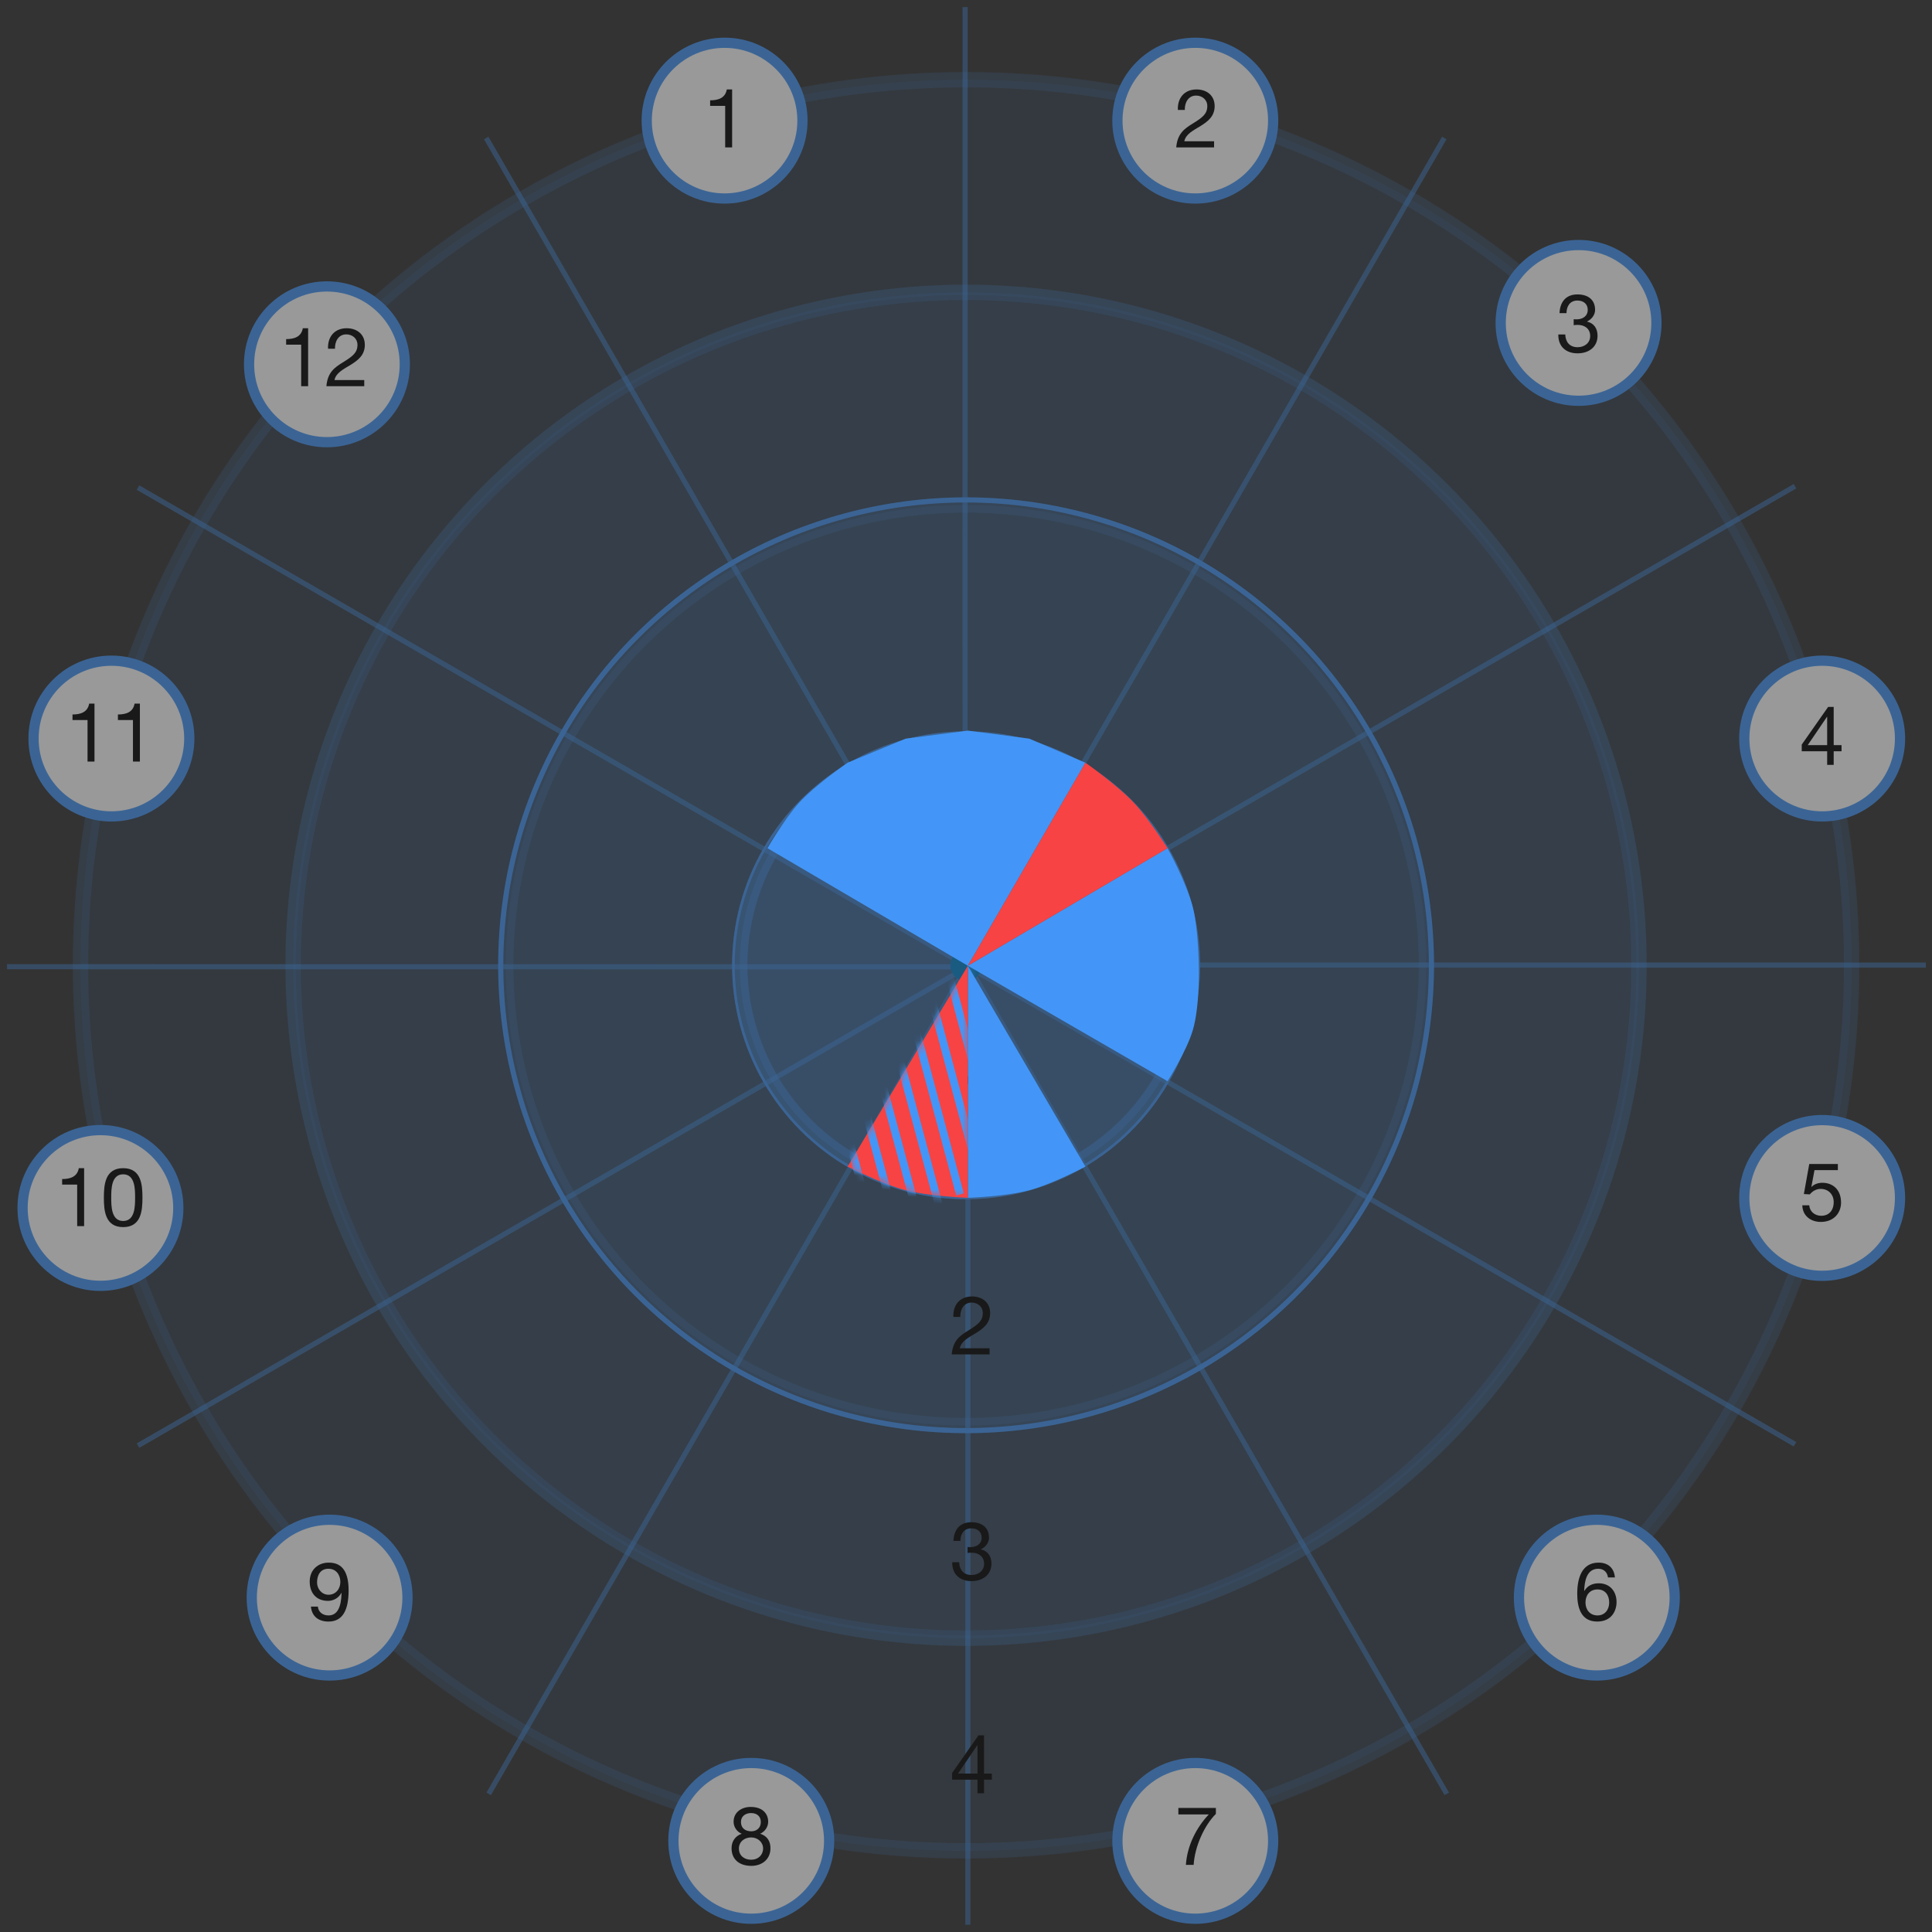 <svg width="272" height="272" viewBox="0 0 272 272" fill="none" xmlns="http://www.w3.org/2000/svg">
<rect x="0" y="0" width="272" height="272" fill="#333333" stroke="none"/>
<g opacity="0.5">
<path opacity="0.2" d="M103.741 15.465C124.881 9.8 147.14 9.8 168.281 15.465C189.421 21.129 208.698 32.259 224.174 47.734C239.65 63.21 250.779 82.487 256.444 103.628C262.108 124.768 262.108 147.027 256.444 168.167C250.779 189.308 239.65 208.585 224.174 224.061C208.698 239.536 189.421 250.666 168.281 256.33C147.14 261.995 124.881 261.995 103.741 256.33C82.601 250.666 63.324 239.536 47.848 224.061C32.372 208.585 21.242 189.308 15.578 168.167C9.913 147.027 9.913 124.768 15.578 103.628C21.242 82.487 32.372 63.21 47.848 47.734C63.324 32.259 82.601 21.129 103.741 15.465Z" fill="#4396F7" fill-opacity="0.6" stroke="#4396F7" stroke-width="2.158"/>
<path opacity="0.2" d="M111.491 44.387C127.554 40.083 144.467 40.083 160.531 44.387C176.594 48.691 191.242 57.148 203.001 68.907C214.76 80.666 223.217 95.314 227.521 111.377C231.825 127.441 231.825 144.354 227.521 160.418C223.217 176.481 214.76 191.128 203.001 202.888C191.242 214.647 176.594 223.104 160.531 227.408C144.467 231.712 127.554 231.712 111.491 227.408C95.427 223.104 80.78 214.647 69.021 202.888C57.261 191.128 48.805 176.481 44.501 160.418C40.196 144.354 40.196 127.441 44.501 111.377C48.805 95.314 57.261 80.666 69.021 68.907C80.78 57.148 95.427 48.691 111.491 44.387Z" fill="#4396F7" fill-opacity="0.6" stroke="#4396F7" stroke-width="2.158"/>
<path opacity="0.2" d="M119.243 73.309C130.229 70.365 141.797 70.365 152.783 73.309C163.77 76.252 173.788 82.036 181.83 90.079C189.873 98.122 195.657 108.14 198.601 119.126C201.544 130.113 201.544 141.68 198.601 152.667C195.657 163.653 189.873 173.671 181.83 181.714C173.788 189.756 163.77 195.54 152.783 198.484C141.797 201.428 130.229 201.428 119.243 198.484C108.256 195.54 98.238 189.756 90.195 181.714C82.153 173.671 76.369 163.653 73.425 152.667C70.481 141.68 70.481 130.112 73.425 119.126C76.369 108.14 82.153 98.122 90.195 90.079C98.238 82.036 108.256 76.252 119.243 73.309Z" fill="#4396F7" fill-opacity="0.6" stroke="#4396F7" stroke-width="2.158"/>
<path opacity="0.5" d="M127.767 105.123C133.169 103.676 138.857 103.676 144.258 105.123C149.66 106.571 154.586 109.415 158.54 113.369C162.494 117.323 165.338 122.249 166.786 127.651C168.233 133.053 168.233 138.74 166.786 144.142C165.338 149.544 162.494 154.469 158.54 158.424C154.586 162.378 149.66 165.222 144.258 166.669C138.857 168.117 133.169 168.117 127.767 166.669C122.365 165.222 117.44 162.378 113.485 158.424C109.531 154.469 106.687 149.544 105.24 144.142C103.792 138.74 103.792 133.053 105.24 127.651C106.687 122.249 109.531 117.323 113.485 113.369C117.44 109.415 122.365 106.571 127.767 105.123Z" fill="#4396F7" fill-opacity="0.6" stroke="#4396F7" stroke-width="2.158"/>
<path opacity="0.1" d="M111.398 44.04C127.522 39.719 144.5 39.719 160.624 44.04C176.748 48.36 191.451 56.849 203.255 68.653C215.059 80.457 223.548 95.16 227.868 111.284C232.189 127.409 232.189 144.386 227.868 160.511C223.548 176.635 215.059 191.338 203.255 203.142C191.451 214.946 176.748 223.435 160.624 227.755C144.5 232.076 127.522 232.076 111.398 227.755C95.273 223.435 80.57 214.946 68.766 203.142C56.962 191.338 48.474 176.635 44.153 160.511C39.833 144.386 39.833 127.409 44.153 111.284C48.474 95.16 56.962 80.457 68.766 68.653C80.57 56.849 95.273 48.36 111.398 44.04Z" stroke="#4396F7" stroke-width="1.438"/>
<path d="M119.056 72.614C130.165 69.638 141.861 69.638 152.969 72.614C164.078 75.591 174.207 81.439 182.339 89.57C190.471 97.702 196.319 107.832 199.295 118.94C202.272 130.048 202.272 141.744 199.295 152.853C196.319 163.961 190.471 174.09 182.339 182.222C174.207 190.354 164.078 196.202 152.969 199.179C141.861 202.155 130.165 202.155 119.056 199.179C107.948 196.202 97.819 190.354 89.687 182.222C81.555 174.09 75.707 163.961 72.731 152.853C69.754 141.744 69.754 130.048 72.731 118.94C75.707 107.832 81.555 97.702 89.687 89.57C97.819 81.439 107.948 75.591 119.056 72.614Z" stroke="#4396F7" stroke-width="0.719"/>
<path d="M127.534 104.254C133.089 102.766 138.937 102.766 144.491 104.254C150.045 105.742 155.11 108.666 159.176 112.732C163.242 116.798 166.166 121.863 167.654 127.417C169.142 132.971 169.142 138.819 167.654 144.373C166.166 149.928 163.242 154.992 159.176 159.058C155.11 163.124 150.045 166.048 144.491 167.536C138.937 169.025 133.089 169.025 127.534 167.536C121.98 166.048 116.916 163.124 112.85 159.058C108.784 154.992 105.86 149.928 104.371 144.373C102.883 138.819 102.883 132.971 104.371 127.417C105.86 121.863 108.784 116.798 112.85 112.732C116.916 108.666 121.98 105.742 127.534 104.254Z" stroke="#4396F7" stroke-width="0.36"/>
<path opacity="0.5" d="M135.892 136.264L68.452 19.425" stroke="#4396F7" stroke-width="0.719"/>
<path opacity="0.5" d="M135.864 135.905L135.878 1" stroke="#4396F7" stroke-width="0.719"/>
<path opacity="0.5" d="M135.871 136.249L203.336 19.425" stroke="#4396F7" stroke-width="0.719"/>
<path opacity="0.5" d="M135.87 135.893L252.709 68.453" stroke="#4396F7" stroke-width="0.719"/>
<path opacity="0.5" d="M136.23 135.862L271.136 135.876" stroke="#4396F7" stroke-width="0.719"/>
<path opacity="0.5" d="M135.884 135.869L252.709 203.334" stroke="#4396F7" stroke-width="0.719"/>
<path opacity="0.5" d="M136.244 135.712L203.684 252.551" stroke="#4396F7" stroke-width="0.719"/>
<path opacity="0.5" d="M136.274 136.073L136.26 270.978" stroke="#4396F7" stroke-width="0.719"/>
<path opacity="0.5" d="M136.265 135.727L68.8 252.551" stroke="#4396F7" stroke-width="0.719"/>
<path opacity="0.5" d="M136.266 136.084L19.427 203.525" stroke="#4396F7" stroke-width="0.719"/>
<path opacity="0.5" d="M135.905 136.114L1 136.1" stroke="#4396F7" stroke-width="0.719"/>
<path opacity="0.5" d="M136.252 136.108L19.427 68.643" stroke="#4396F7" stroke-width="0.719"/>
<path d="M135.437 133.754C135.813 133.653 136.209 133.653 136.585 133.754C136.961 133.855 137.304 134.053 137.58 134.328C137.855 134.603 138.053 134.946 138.154 135.322C138.255 135.699 138.255 136.095 138.154 136.471C138.053 136.847 137.855 137.19 137.58 137.465C137.304 137.741 136.961 137.939 136.585 138.039C136.209 138.14 135.813 138.14 135.437 138.039C135.061 137.939 134.718 137.741 134.442 137.465C134.167 137.19 133.969 136.847 133.868 136.471C133.767 136.095 133.767 135.699 133.868 135.322C133.969 134.946 134.167 134.603 134.442 134.328C134.718 134.053 135.061 133.855 135.437 133.754Z" fill="#0284D2"/>
<circle cx="102.012" cy="16.984" r="10.962" fill="white" stroke="#4396F7" stroke-width="1.438"/>
<circle cx="168.281" cy="16.984" r="10.962" fill="white" stroke="#4396F7" stroke-width="1.438"/>
<circle cx="222.241" cy="45.461" r="10.962" fill="white" stroke="#4396F7" stroke-width="1.438"/>
<circle cx="256.536" cy="103.978" r="10.962" fill="white" stroke="#4396F7" stroke-width="1.438"/>
<circle cx="256.536" cy="168.654" r="10.962" fill="white" stroke="#4396F7" stroke-width="1.438"/>
<circle cx="224.813" cy="224.924" r="10.962" fill="white" stroke="#4396F7" stroke-width="1.438"/>
<circle cx="168.281" cy="259.169" r="10.962" fill="white" stroke="#4396F7" stroke-width="1.438"/>
<circle cx="105.769" cy="259.169" r="10.962" fill="white" stroke="#4396F7" stroke-width="1.438"/>
<circle cx="46.407" cy="224.924" r="10.962" fill="white" stroke="#4396F7" stroke-width="1.438"/>
<circle cx="14.141" cy="170.064" r="10.962" fill="white" stroke="#4396F7" stroke-width="1.438"/>
<circle cx="15.686" cy="103.978" r="10.962" fill="white" stroke="#4396F7" stroke-width="1.438"/>
<circle cx="46.028" cy="51.29" r="10.962" fill="white" stroke="#4396F7" stroke-width="1.438"/>
<path d="M137.811 150.328H137.063C136.844 151.559 135.832 151.858 134.715 151.858V152.641H136.833V158.487H137.811V150.328Z" fill="black"/>
<path d="M135.199 185.411C135.164 184.433 135.648 183.385 136.787 183.385C137.65 183.385 138.363 183.972 138.363 184.858C138.363 185.986 137.661 186.492 136.28 187.344C135.13 188.057 134.152 188.748 133.991 190.681H139.318V189.818H135.13C135.325 188.805 136.396 188.288 137.42 187.666C138.432 187.033 139.399 186.308 139.399 184.87C139.399 183.351 138.271 182.522 136.844 182.522C135.118 182.522 134.14 183.754 134.221 185.411H135.199Z" fill="black"/>
<path d="M136.223 218.633C136.407 218.61 136.614 218.599 136.81 218.599C137.776 218.599 138.547 219.14 138.547 220.164C138.547 221.154 137.73 221.74 136.775 221.74C135.659 221.74 135.072 221.004 135.038 219.945H134.06C134.025 221.625 135.118 222.603 136.775 222.603C138.306 222.603 139.583 221.752 139.583 220.118C139.583 219.14 139.1 218.357 138.11 218.139V218.116C138.731 217.828 139.238 217.207 139.238 216.493C139.238 214.986 138.168 214.307 136.752 214.307C135.118 214.307 134.29 215.388 134.232 216.942H135.21C135.222 215.987 135.682 215.17 136.752 215.17C137.581 215.17 138.202 215.63 138.202 216.482C138.202 217.368 137.477 217.816 136.649 217.816C136.511 217.816 136.373 217.816 136.223 217.805V218.633Z" fill="black"/>
<path d="M138.536 244.312H137.753L134.037 249.617V250.561H137.615V252.471H138.536V250.561H139.641V249.698H138.536V244.312ZM134.877 249.698L137.592 245.705H137.615V249.698H134.877Z" fill="black"/>
<path d="M166.807 15.481C166.773 14.503 167.256 13.456 168.395 13.456C169.258 13.456 169.972 14.043 169.972 14.929C169.972 16.056 169.27 16.563 167.889 17.414C166.738 18.128 165.76 18.818 165.599 20.752H170.927V19.888H166.738C166.934 18.876 168.004 18.358 169.028 17.737C170.041 17.104 171.007 16.379 171.007 14.94C171.007 13.421 169.88 12.593 168.453 12.593C166.727 12.593 165.749 13.824 165.829 15.481H166.807Z" fill="black"/>
<path d="M103.073 12.593H102.325C102.106 13.824 101.094 14.123 99.977 14.123V14.906H102.095V20.752H103.073V12.593Z" fill="black"/>
<path d="M221.553 45.776C221.737 45.753 221.944 45.742 222.14 45.742C223.106 45.742 223.877 46.283 223.877 47.307C223.877 48.297 223.06 48.883 222.105 48.883C220.989 48.883 220.402 48.147 220.368 47.088H219.39C219.355 48.768 220.448 49.746 222.105 49.746C223.636 49.746 224.913 48.895 224.913 47.261C224.913 46.283 224.43 45.5 223.44 45.282V45.259C224.061 44.971 224.568 44.349 224.568 43.636C224.568 42.129 223.498 41.45 222.082 41.45C220.448 41.45 219.62 42.531 219.562 44.085H220.54C220.552 43.13 221.012 42.313 222.082 42.313C222.911 42.313 223.532 42.773 223.532 43.625C223.532 44.511 222.807 44.959 221.979 44.959C221.841 44.959 221.702 44.959 221.553 44.948V45.776Z" fill="black"/>
<path d="M43.38 46.212H42.632C42.413 47.443 41.401 47.742 40.285 47.742V48.525H42.402V54.37H43.38V46.212ZM47.162 49.1C47.128 48.122 47.611 47.075 48.75 47.075C49.613 47.075 50.327 47.661 50.327 48.547C50.327 49.675 49.625 50.181 48.244 51.033C47.093 51.746 46.115 52.437 45.954 54.37H51.282V53.507H47.093C47.289 52.494 48.359 51.977 49.383 51.355C50.396 50.722 51.362 49.997 51.362 48.559C51.362 47.04 50.234 46.212 48.808 46.212C47.081 46.212 46.103 47.443 46.184 49.1H47.162Z" fill="black"/>
<path d="M258.16 99.522H257.378L253.661 104.827V105.77H257.24V107.68H258.16V105.77H259.265V104.907H258.16V99.522ZM254.501 104.907L257.217 100.914H257.24V104.907H254.501Z" fill="black"/>
<path d="M258.747 163.873H254.72L253.96 168.107L254.8 168.153C255.18 167.693 255.698 167.382 256.319 167.382C257.412 167.382 258.16 168.153 258.16 169.235C258.16 170.535 257.366 171.168 256.434 171.168C255.456 171.168 254.777 170.535 254.72 169.695H253.742C253.776 171.168 254.927 172.031 256.342 172.031C258.241 172.031 259.196 170.696 259.196 169.315C259.196 167.451 258.011 166.519 256.561 166.519C256.008 166.519 255.399 166.703 255.042 167.106L255.019 167.083L255.456 164.736H258.747V163.873Z" fill="black"/>
<path d="M11.843 164.464H11.095C10.877 165.695 9.864 165.994 8.748 165.994V166.777H10.865V172.623H11.843V164.464ZM14.624 168.618C14.624 170.413 14.785 172.761 17.34 172.761C19.894 172.761 20.055 170.413 20.055 168.618C20.055 166.811 19.894 164.464 17.34 164.464C14.785 164.464 14.624 166.811 14.624 168.618ZM15.66 168.607C15.66 167.398 15.671 165.327 17.34 165.327C19.008 165.327 19.02 167.398 19.02 168.607C19.02 169.826 19.008 171.898 17.34 171.898C15.671 171.898 15.66 169.826 15.66 168.607Z" fill="black"/>
<path d="M13.302 99.058H12.554C12.336 100.289 11.323 100.588 10.207 100.588V101.371H12.324V107.217H13.302V99.058ZM19.696 99.058H18.948C18.73 100.289 17.717 100.588 16.601 100.588V101.371H18.718V107.217H19.696V99.058Z" fill="black"/>
<path d="M224.907 223.771C226.024 223.771 226.553 224.611 226.553 225.624C226.553 226.591 225.966 227.431 224.907 227.431C223.837 227.431 223.216 226.625 223.216 225.612C223.216 224.588 223.814 223.771 224.907 223.771ZM227.358 222.08C227.243 220.756 226.403 219.997 225.057 219.997C222.733 219.997 222.054 222.126 222.054 224.37C222.054 226.084 222.445 228.294 224.861 228.294C226.921 228.294 227.589 226.74 227.589 225.555C227.589 224.047 226.656 222.908 225.092 222.908C224.205 222.908 223.515 223.23 223.055 223.978L223.032 223.955C223.078 222.701 223.342 220.86 225.011 220.86C225.782 220.86 226.288 221.343 226.38 222.08H227.358Z" fill="black"/>
<path d="M47.917 222.724C47.917 223.691 47.272 224.519 46.248 224.519C45.305 224.519 44.637 223.691 44.637 222.793C44.637 221.792 45.075 220.86 46.237 220.86C47.33 220.86 47.917 221.723 47.917 222.724ZM43.774 226.188C43.901 227.592 44.879 228.294 46.248 228.294C48.227 228.294 49.079 226.717 49.079 223.898C49.079 220.814 47.802 219.997 46.283 219.997C44.706 219.997 43.602 221.079 43.602 222.655C43.602 224.266 44.522 225.382 46.179 225.382C46.973 225.382 47.698 224.945 48.066 224.255L48.089 224.278C48.032 226.383 47.445 227.431 46.248 227.431C45.466 227.431 44.821 226.982 44.752 226.188H43.774Z" fill="black"/>
<path d="M171.18 254.531H165.898V255.451H170.179C168.464 257.269 167.141 259.789 166.957 262.551H168.05C168.2 259.996 169.535 257.005 171.18 255.371V254.531Z" fill="black"/>
<path d="M104.029 260.25C104.029 259.306 104.789 258.685 105.755 258.685C106.676 258.685 107.435 259.352 107.435 260.238C107.435 261.147 106.745 261.826 105.767 261.826C104.754 261.826 104.029 261.228 104.029 260.25ZM103.281 256.475C103.281 257.212 103.742 257.891 104.421 258.167C103.511 258.489 102.994 259.237 102.994 260.204C102.994 261.872 104.202 262.689 105.767 262.689C107.274 262.689 108.471 261.78 108.471 260.204C108.471 259.191 107.999 258.477 107.021 258.167C107.689 257.868 108.149 257.2 108.149 256.475C108.149 255.44 107.458 254.392 105.675 254.392C104.421 254.392 103.281 255.129 103.281 256.475ZM104.317 256.51C104.317 255.693 104.961 255.255 105.744 255.255C106.538 255.255 107.113 255.693 107.113 256.51C107.113 257.338 106.538 257.822 105.767 257.822C104.961 257.822 104.317 257.407 104.317 256.51Z" fill="black"/>
</g>
<path d="M136.26 135.965L108.049 119.414C108.049 119.414 110.42 115.336 112.424 113.105C114.766 110.497 119.334 107.377 119.334 107.377L127.511 103.992L136.26 102.862L144.905 103.992L152.812 107.377L136.26 135.965L164.376 119.414C164.376 119.414 167.077 124.313 167.938 127.744C168.722 130.874 168.774 135.965 168.774 135.965C168.774 135.965 168.943 141.613 167.938 145.019C167.049 148.027 164.376 152.219 164.376 152.219L136.26 135.965L152.812 164.239C152.812 164.239 148.142 166.704 144.905 167.571C141.62 168.451 136.26 168.637 136.26 168.637V135.965Z" fill="#4396F7"/>
<path d="M136.26 168.637V135.965L119.334 164.239C119.334 164.239 124.206 166.712 127.511 167.571C130.816 168.43 136.26 168.637 136.26 168.637Z" fill="#F74343"/>
<path fill-rule="evenodd" clip-rule="evenodd" d="M136.26 135.965L164.376 119.414C164.376 119.414 161.797 115.349 159.71 113.105C157.325 110.541 152.812 107.377 152.812 107.377L136.26 135.965Z" fill="#F74343"/>
<mask id="mask0" mask-type="alpha" maskUnits="userSpaceOnUse" x="119" y="135" width="18" height="34">
<path d="M136.26 168.637V135.965L119.334 164.239C119.334 164.239 124.206 166.712 127.511 167.571C130.816 168.43 136.26 168.637 136.26 168.637Z" fill="#F74343"/>
</mask>
<g mask="url(#mask0)">
<path fill-rule="evenodd" clip-rule="evenodd" d="M107.667 181.416L113.813 204.353L114.883 204.067L108.737 181.13L107.667 181.416ZM121.539 157.39L127.685 180.327L128.754 180.041L122.608 157.104L121.539 157.39ZM141.556 156.301L135.41 133.364L136.48 133.077L142.626 156.014L141.556 156.301ZM114.603 169.403L120.749 192.34L121.818 192.054L115.672 169.117L114.603 169.403ZM134.62 168.314L128.474 145.377L129.544 145.09L135.69 168.028L134.62 168.314ZM142.346 121.351L148.492 144.288L149.561 144.001L143.415 121.064L142.346 121.351ZM116.125 200.349L109.979 177.412L111.049 177.125L117.195 200.063L116.125 200.349ZM123.851 153.386L129.997 176.323L131.066 176.036L124.92 153.099L123.851 153.386ZM143.868 152.297L137.722 129.36L138.792 129.073L144.938 152.01L143.868 152.297ZM116.915 165.399L123.061 188.336L124.13 188.049L117.984 165.112L116.915 165.399ZM136.932 164.31L130.786 141.373L131.856 141.086L138.002 164.023L136.932 164.31ZM144.658 117.346L150.804 140.284L151.873 139.997L145.727 117.06L144.658 117.346ZM118.437 196.345L112.291 173.408L113.36 173.121L119.506 196.058L118.437 196.345ZM126.162 149.381L132.308 172.319L133.378 172.032L127.232 149.095L126.162 149.381ZM146.18 148.292L140.034 125.355L141.104 125.069L147.25 148.006L146.18 148.292ZM119.227 161.394L125.373 184.332L126.442 184.045L120.296 161.108L119.227 161.394ZM139.244 160.305L133.098 137.368L134.168 137.082L140.314 160.019L139.244 160.305ZM146.97 113.342L153.116 136.279L154.185 135.993L148.039 113.056L146.97 113.342Z" fill="#4396F7"/>
</g>
</svg>
